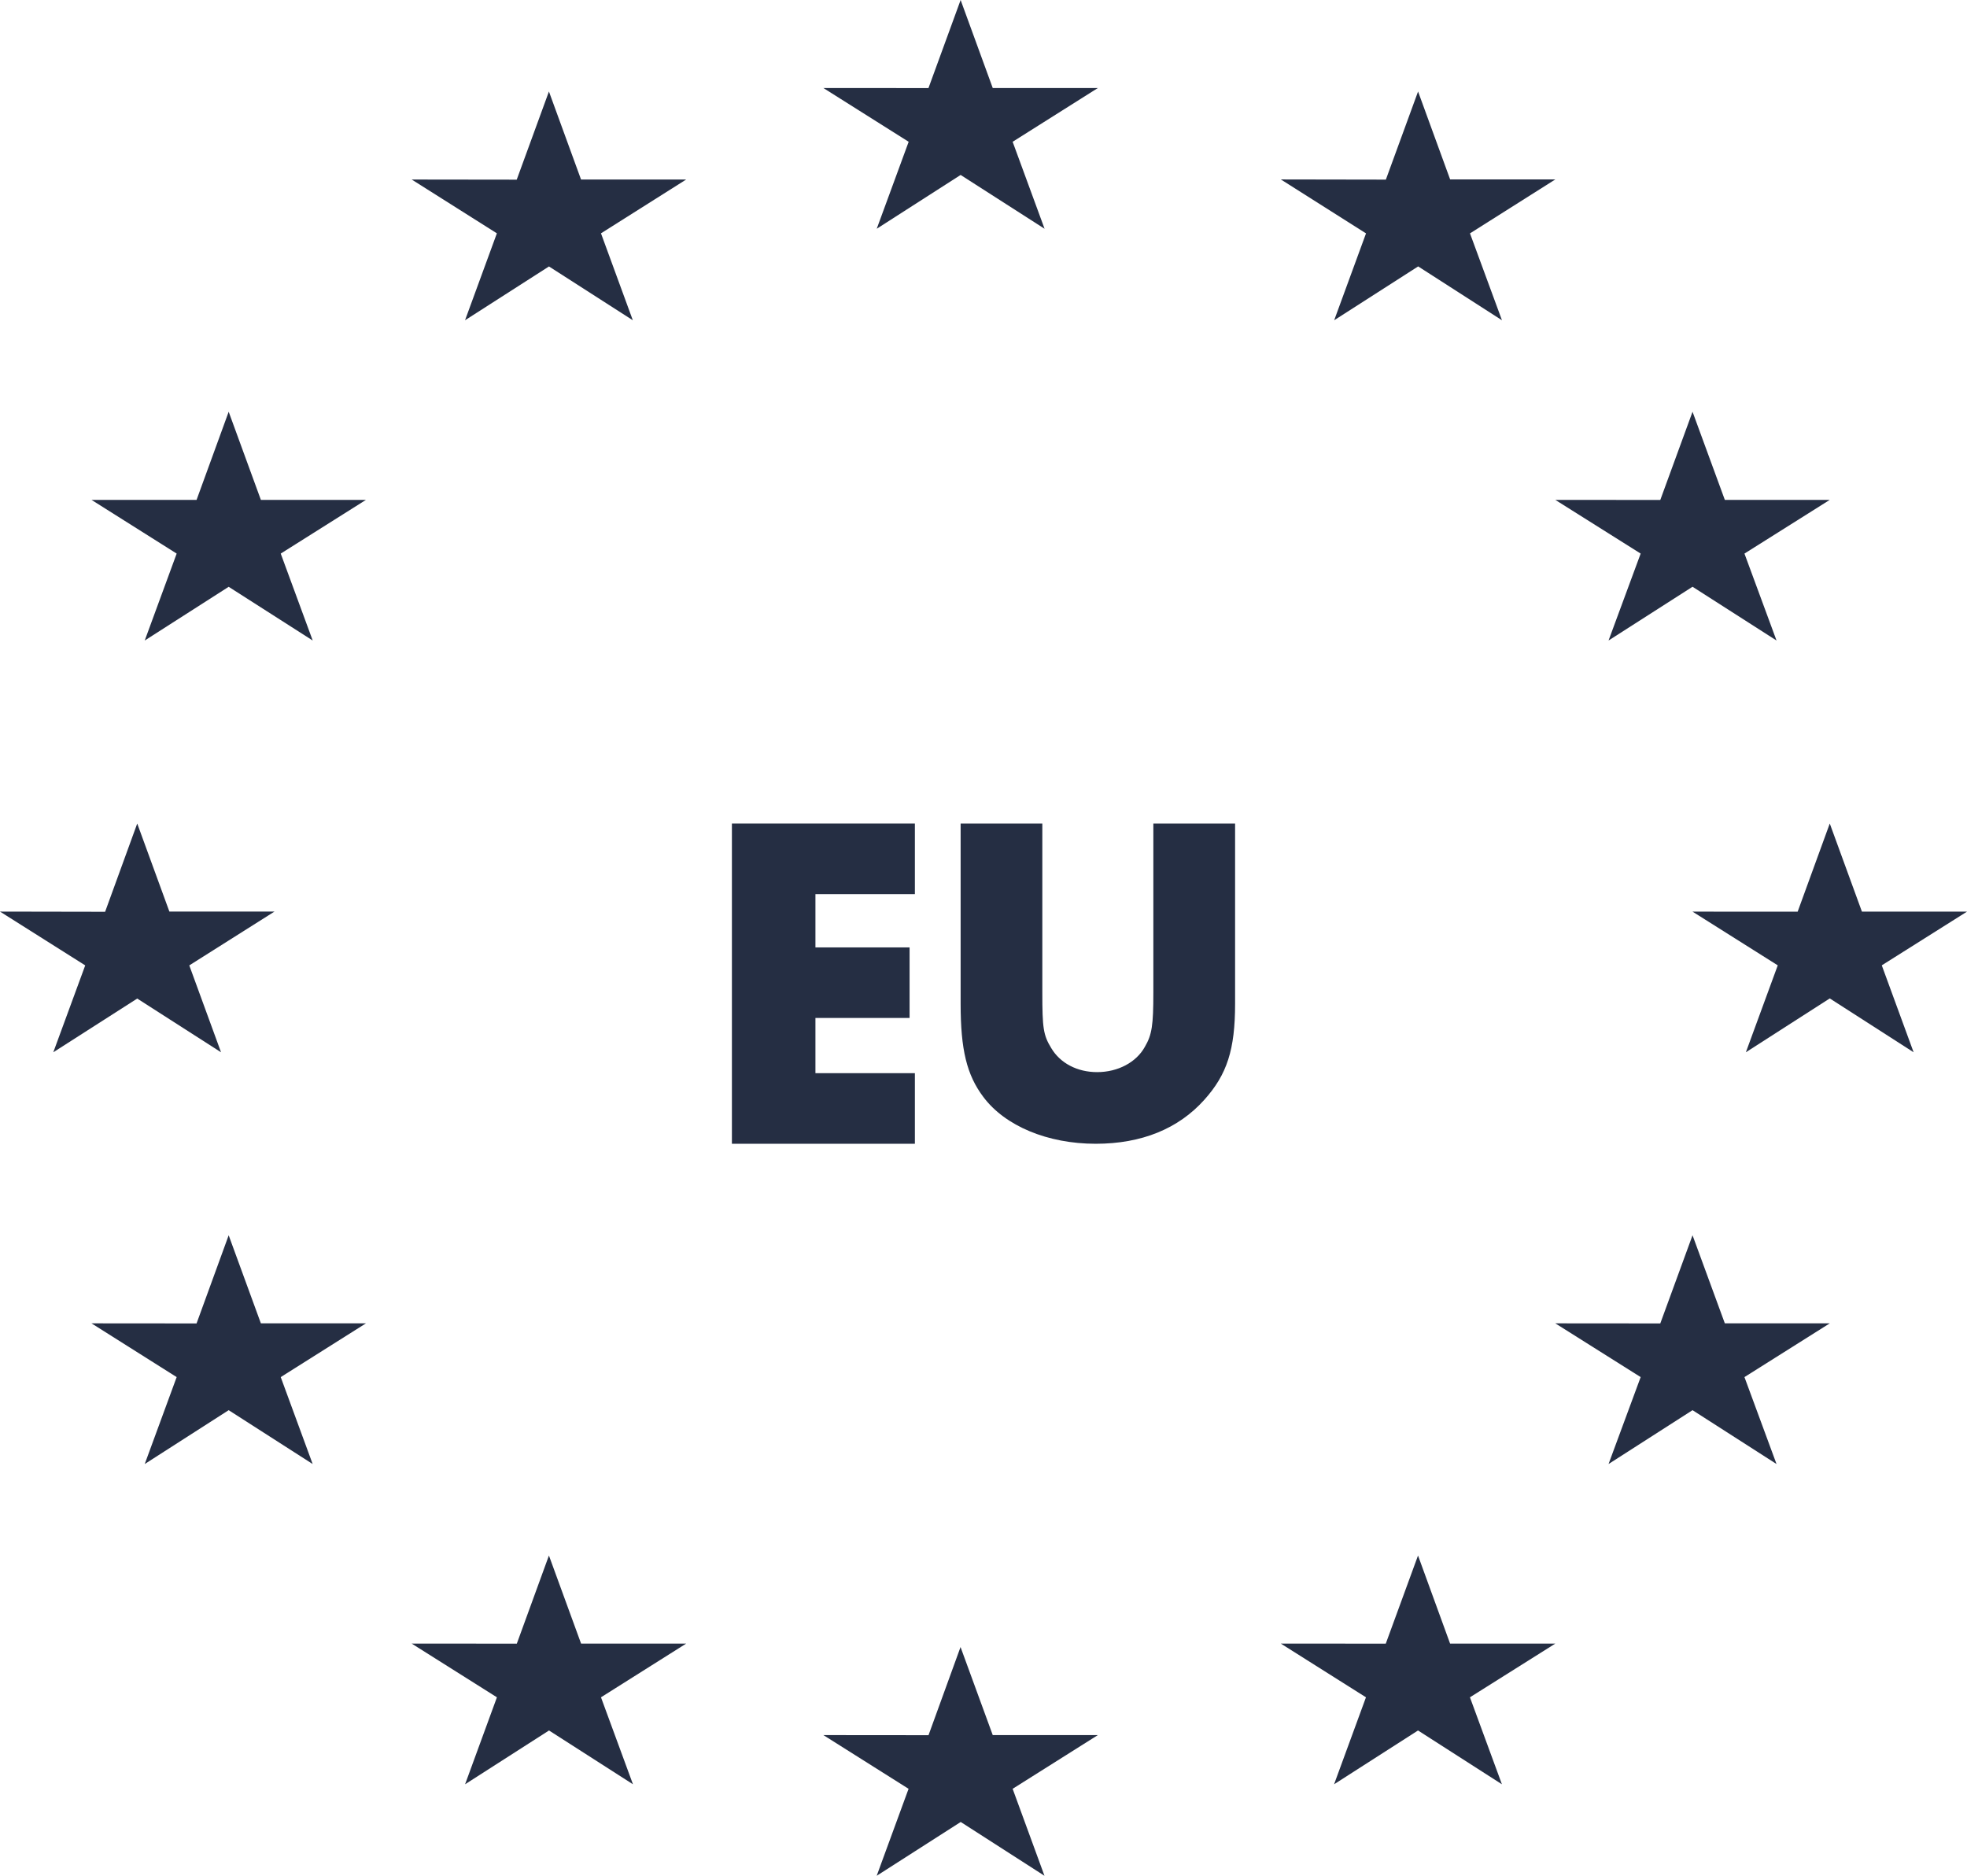 <?xml version="1.0" encoding="utf-8"?>
<svg width="43px" height="41px" viewBox="0 0 43 41" version="1.1" xmlns:xlink="http://www.w3.org/1999/xlink" xmlns="http://www.w3.org/2000/svg">
  <desc>Created with Lunacy</desc>
  <g id="Group-16">
    <path d="M3 0L2.297 1.925L0 1.924L1.864 3.099L1.166 5L3 3.824L4.835 5L4.137 3.099L6 1.924L3.702 1.924L3 0Z" transform="translate(18 0)" id="Fill-1" fill="#252E43" stroke="none" />
    <path d="M1.166 5L3.001 3.824L4.834 5L4.138 3.1L6 1.924L3.702 1.924L3 0L2.296 1.927L0 1.924L1.862 3.1L1.166 5Z" transform="translate(9 2)" id="Fill-2" fill="#252E43" stroke="none" />
    <path d="M2.999 0L2.297 1.927L0 1.926L1.862 3.1L1.164 5L2.999 3.826L4.836 5L4.137 3.1L6 1.926L3.703 1.926L2.999 0Z" transform="translate(2 9)" id="Fill-3" fill="#252E43" stroke="none" />
    <path d="M2.298 1.929L0 1.925L1.863 3.101L1.165 5L3 3.826L4.832 5L4.138 3.101L6 1.925L3.703 1.925L3 0L2.298 1.929Z" transform="translate(0 18)" id="Fill-4" fill="#252E43" stroke="none" />
    <path d="M3.703 1.925L2.999 0L2.297 1.927L0 1.925L1.862 3.1L1.164 5L2.999 3.823L4.835 5L4.137 3.1L6 1.925L3.703 1.925Z" transform="translate(2 27)" id="Fill-5" fill="#252E43" stroke="none" />
    <path d="M3.703 1.925L3 0L2.298 1.926L0 1.925L1.863 3.099L1.167 5L3.002 3.824L4.837 5L4.138 3.099L6 1.925L3.703 1.925Z" transform="translate(9 34)" id="Fill-6" fill="#252E43" stroke="none" />
    <path d="M2.298 1.927L0 1.925L1.862 3.099L1.165 5L3.002 3.824L4.833 5L4.137 3.099L6 1.925L3.702 1.925L2.998 0L2.298 1.927Z" transform="translate(18 36)" id="Fill-7" fill="#252E43" stroke="none" />
    <path d="M3.7 1.925L2.999 0L2.294 1.926L0 1.925L1.861 3.099L1.164 5L2.999 3.824L4.833 5L4.134 3.099L6 1.925L3.7 1.925Z" transform="translate(28 34)" id="Fill-8" fill="#252E43" stroke="none" />
    <path d="M3.706 1.925L3 0L2.295 1.927L0 1.925L1.866 3.1L1.164 5L3 3.823L4.836 5L4.135 3.1L6 1.925L3.706 1.925Z" transform="translate(34 27)" id="Fill-9" fill="#252E43" stroke="none" />
    <path d="M2.298 1.927L0 1.926L1.863 3.1L1.166 5L3 3.823L4.833 5L4.137 3.1L6 1.926L6 1.926L3.703 1.926L3 0L2.298 1.927Z" transform="translate(37 18)" id="Fill-10" fill="#252E43" stroke="none" />
    <path d="M1.164 5L3 3.825L4.836 5L4.135 3.1L6 1.926L3.706 1.926L3 0L2.295 1.928L0 1.926L1.866 3.1L1.164 5Z" transform="translate(34 9)" id="Fill-11" fill="#252E43" stroke="none" />
    <path d="M3 0L2.296 1.926L0 1.922L1.862 3.101L1.166 5L3.002 3.823L4.834 5L4.135 3.101L6 1.922L3.701 1.922L3 0Z" transform="translate(28 2)" id="Fill-12" fill="#252E43" stroke="none" />
    <path d="M1.826 1.543L1.826 2.708L3.884 2.708L3.884 4.25L1.826 4.25L1.826 5.457L4 5.457L4 7L0 7L0 0L4 0L4 1.543L1.826 1.543Z" transform="translate(16 18)" id="Fill-13" fill="#252E43" stroke="none" />
    <path d="M1.786 3.694C1.786 4.472 1.807 4.626 1.983 4.912C2.179 5.24 2.551 5.434 2.984 5.434C3.439 5.434 3.841 5.219 4.027 4.882C4.183 4.616 4.213 4.411 4.213 3.694L4.213 0L6 0L6 3.94C6 4.943 5.824 5.485 5.328 6.038C4.761 6.672 3.955 7 2.953 7C1.9 7 0.971 6.611 0.496 5.976C0.134 5.495 0 4.943 0 3.94L0 0L1.786 0L1.786 3.694Z" transform="translate(21 18)" id="Fill-14" fill="#252E43" stroke="none" />
  </g>
</svg>